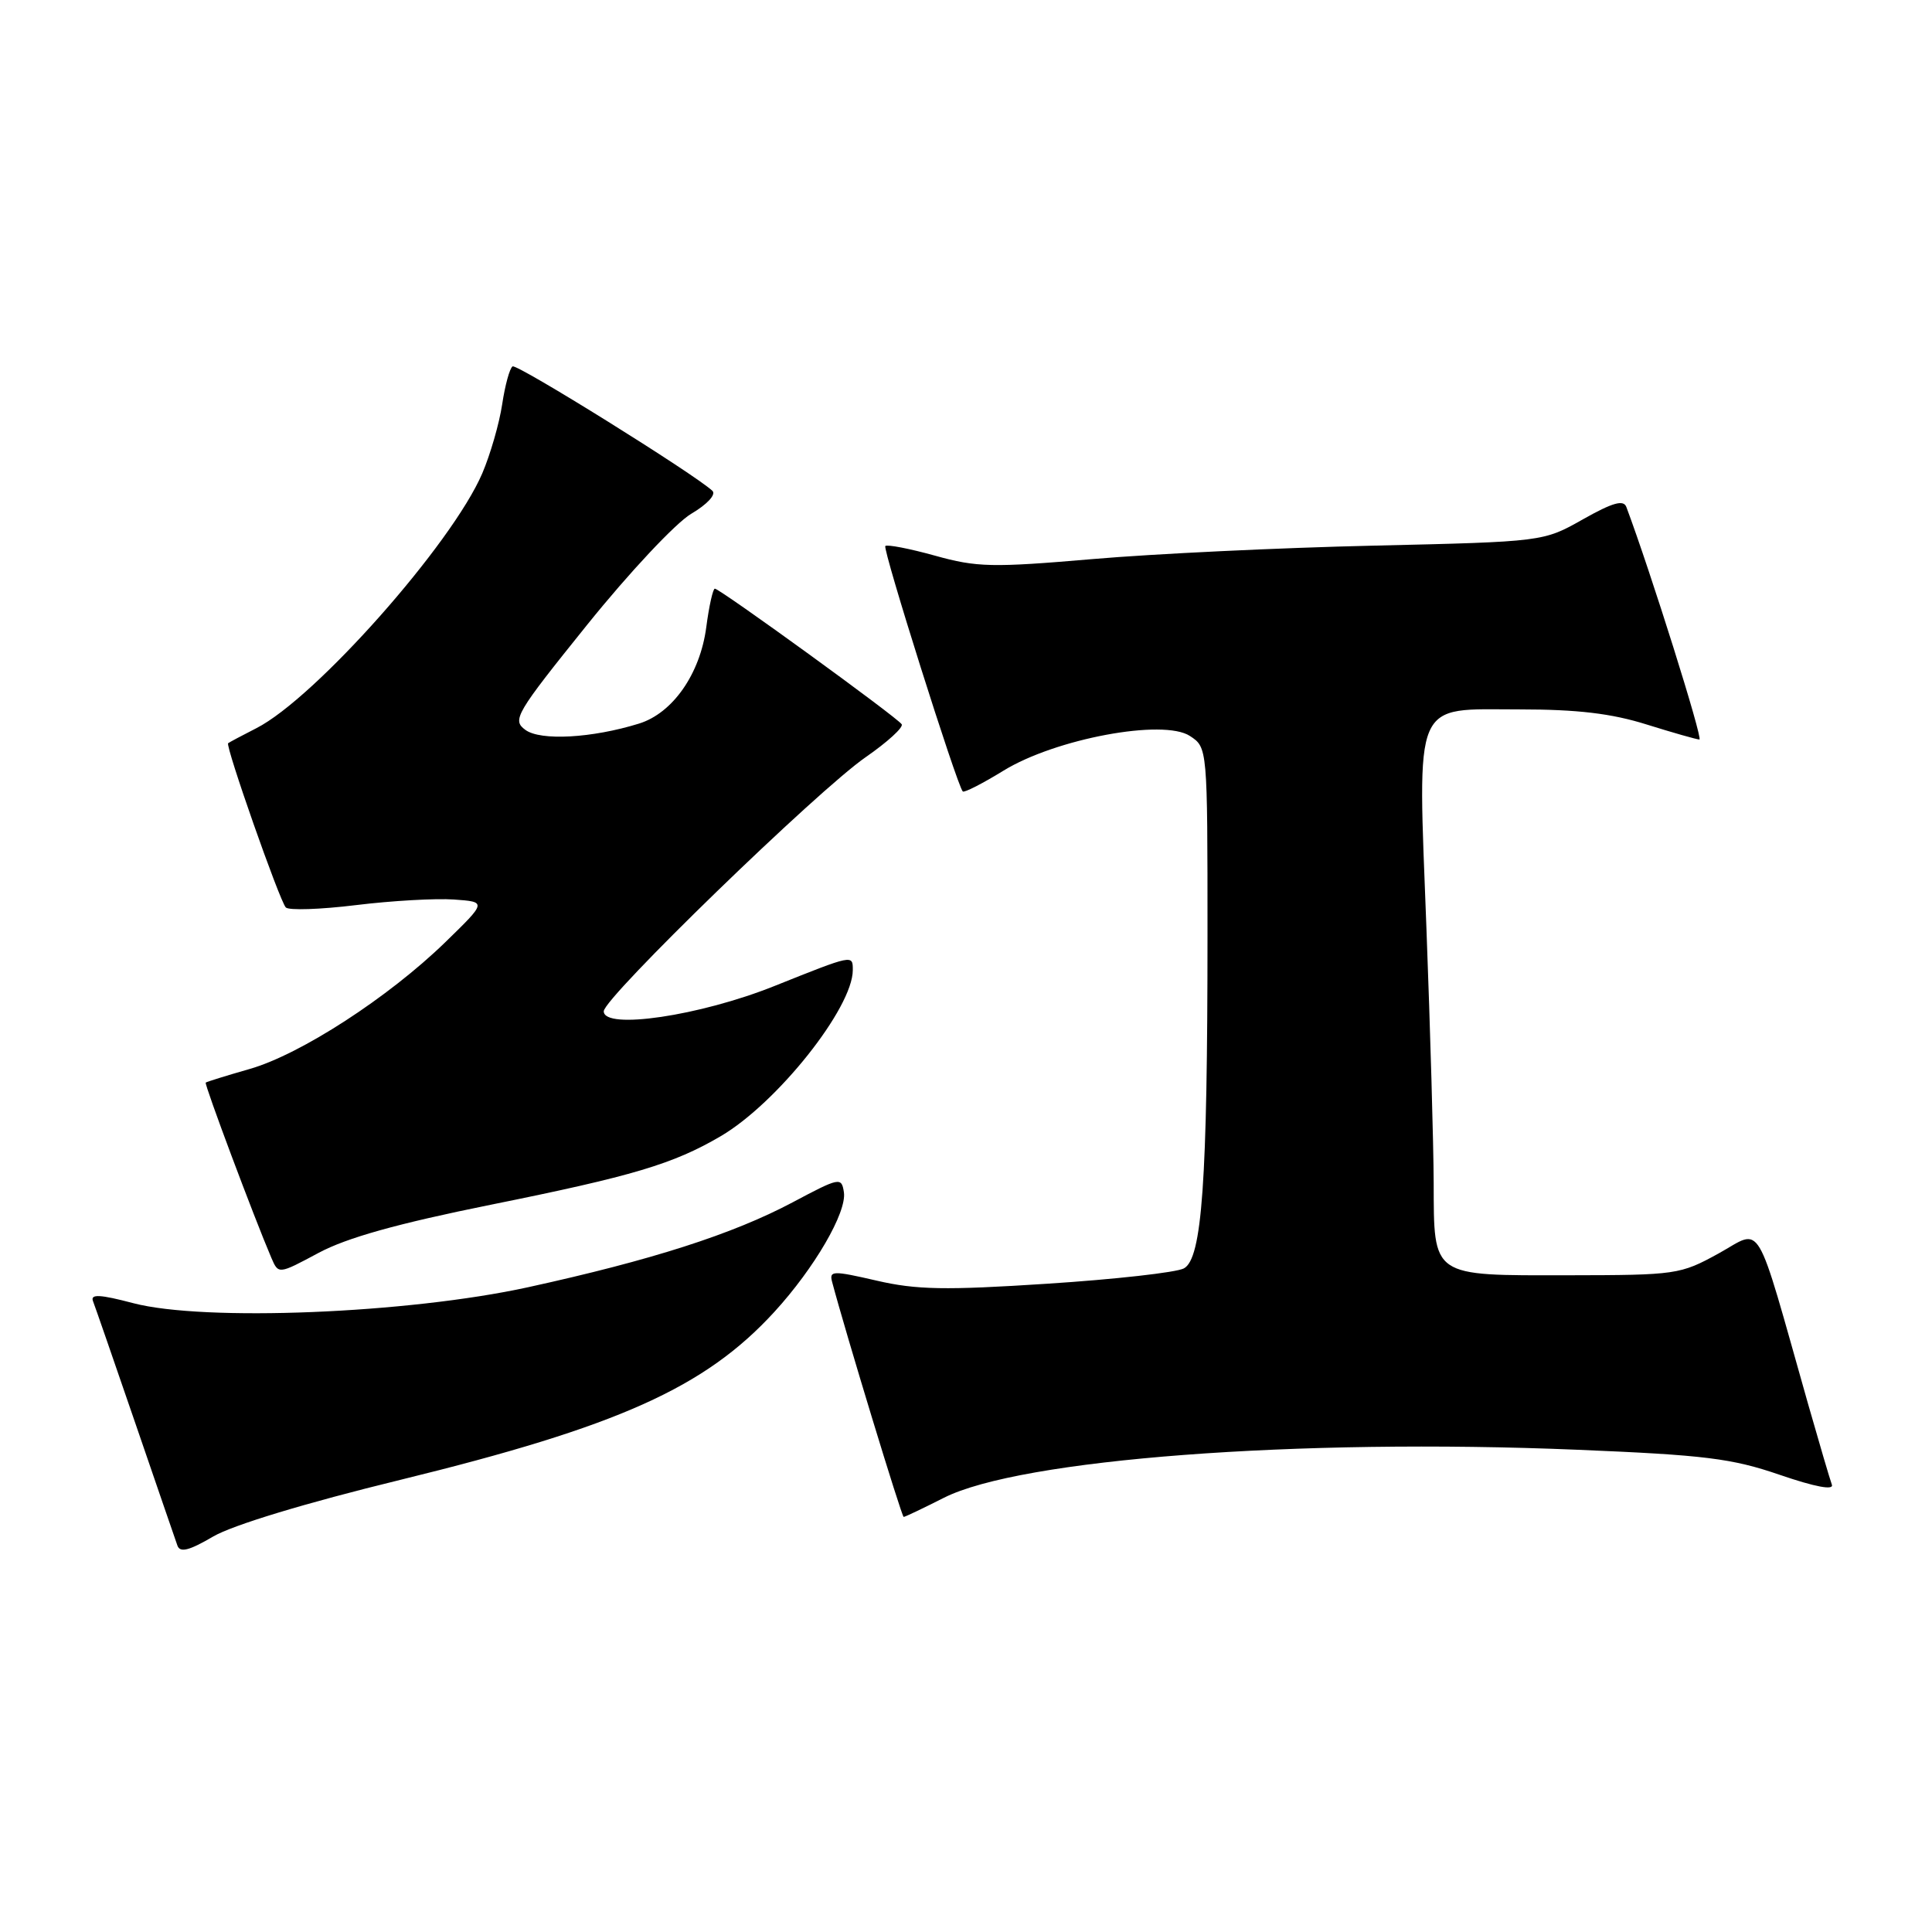 <?xml version="1.0" encoding="UTF-8" standalone="no"?>
<!DOCTYPE svg PUBLIC "-//W3C//DTD SVG 1.1//EN" "http://www.w3.org/Graphics/SVG/1.1/DTD/svg11.dtd" >
<svg xmlns="http://www.w3.org/2000/svg" xmlns:xlink="http://www.w3.org/1999/xlink" version="1.1" viewBox="0 0 256 256">
 <g >
 <path fill="currentColor"
d=" M 53.04 196.09 C 81.94 189.01 93.41 183.87 102.60 173.84 C 107.92 168.03 112.23 160.62 111.82 157.97 C 111.51 155.95 111.26 156.00 105.00 159.33 C 97.04 163.55 86.33 166.98 69.95 170.57 C 54.01 174.05 27.07 175.14 17.67 172.68 C 13.23 171.51 11.96 171.45 12.32 172.40 C 12.59 173.09 15.11 180.37 17.93 188.58 C 20.74 196.78 23.26 204.08 23.51 204.80 C 23.86 205.77 25.07 205.46 28.24 203.60 C 30.84 202.08 40.50 199.15 53.04 196.09 Z  M 125.06 198.47 C 135.18 193.34 171.87 190.56 209.00 192.10 C 225.92 192.80 229.47 193.24 235.85 195.43 C 240.52 197.03 243.03 197.50 242.73 196.72 C 242.48 196.05 241.06 191.22 239.57 186.00 C 232.43 160.82 233.62 162.83 227.74 166.08 C 222.64 168.89 222.11 168.96 207.82 168.98 C 189.56 169.00 190.01 169.32 189.97 156.68 C 189.95 151.63 189.52 136.48 189.01 123.01 C 187.85 92.16 187.06 94.00 201.43 94.00 C 209.01 94.00 213.54 94.54 218.16 95.99 C 221.65 97.08 224.81 97.98 225.18 97.99 C 225.70 98.00 218.69 75.68 215.50 67.18 C 215.13 66.18 213.69 66.59 209.75 68.81 C 204.50 71.78 204.50 71.78 182.00 72.30 C 169.62 72.58 152.87 73.38 144.78 74.08 C 131.49 75.22 129.45 75.18 123.90 73.63 C 120.52 72.69 117.55 72.12 117.31 72.35 C 116.92 72.74 126.78 103.99 127.57 104.87 C 127.75 105.07 130.18 103.83 132.96 102.12 C 139.85 97.88 154.15 95.21 157.67 97.52 C 160.00 99.05 160.00 99.05 160.00 123.87 C 160.00 156.65 159.28 166.78 156.87 168.07 C 155.86 168.61 147.72 169.52 138.77 170.10 C 125.26 170.98 121.42 170.91 116.16 169.69 C 110.35 168.35 109.86 168.36 110.26 169.86 C 112.03 176.54 119.48 201.00 119.74 201.00 C 119.92 201.00 122.31 199.86 125.06 198.47 Z  M 65.00 159.64 C 83.89 155.83 89.20 154.24 95.50 150.55 C 102.96 146.18 113.00 133.55 113.00 128.54 C 113.00 126.48 113.07 126.47 102.62 130.65 C 92.74 134.61 80.00 136.49 80.00 134.00 C 80.00 132.22 108.35 104.72 114.72 100.32 C 117.59 98.33 119.73 96.38 119.48 95.97 C 118.94 95.09 95.39 78.00 94.72 78.00 C 94.47 78.00 93.95 80.31 93.58 83.14 C 92.76 89.31 89.13 94.50 84.67 95.88 C 78.45 97.81 71.61 98.19 69.61 96.71 C 67.83 95.40 68.30 94.60 77.80 82.79 C 83.38 75.86 89.54 69.29 91.59 68.08 C 93.71 66.83 94.91 65.53 94.40 65.04 C 92.09 62.86 68.52 48.18 67.92 48.55 C 67.54 48.78 66.92 51.05 66.54 53.58 C 66.16 56.11 64.97 60.23 63.90 62.73 C 59.89 72.08 41.78 92.51 33.97 96.49 C 32.06 97.46 30.38 98.36 30.23 98.48 C 29.83 98.81 37.05 119.38 37.87 120.24 C 38.26 120.65 42.45 120.51 47.18 119.93 C 51.91 119.35 57.75 119.02 60.14 119.19 C 64.50 119.50 64.50 119.50 59.00 124.85 C 51.48 132.16 39.83 139.71 33.10 141.64 C 30.02 142.52 27.39 143.34 27.26 143.45 C 27.04 143.63 33.67 161.33 35.96 166.68 C 36.90 168.86 36.90 168.86 42.20 166.02 C 45.95 164.01 52.63 162.14 65.00 159.64 Z "/>
</g>
</svg>